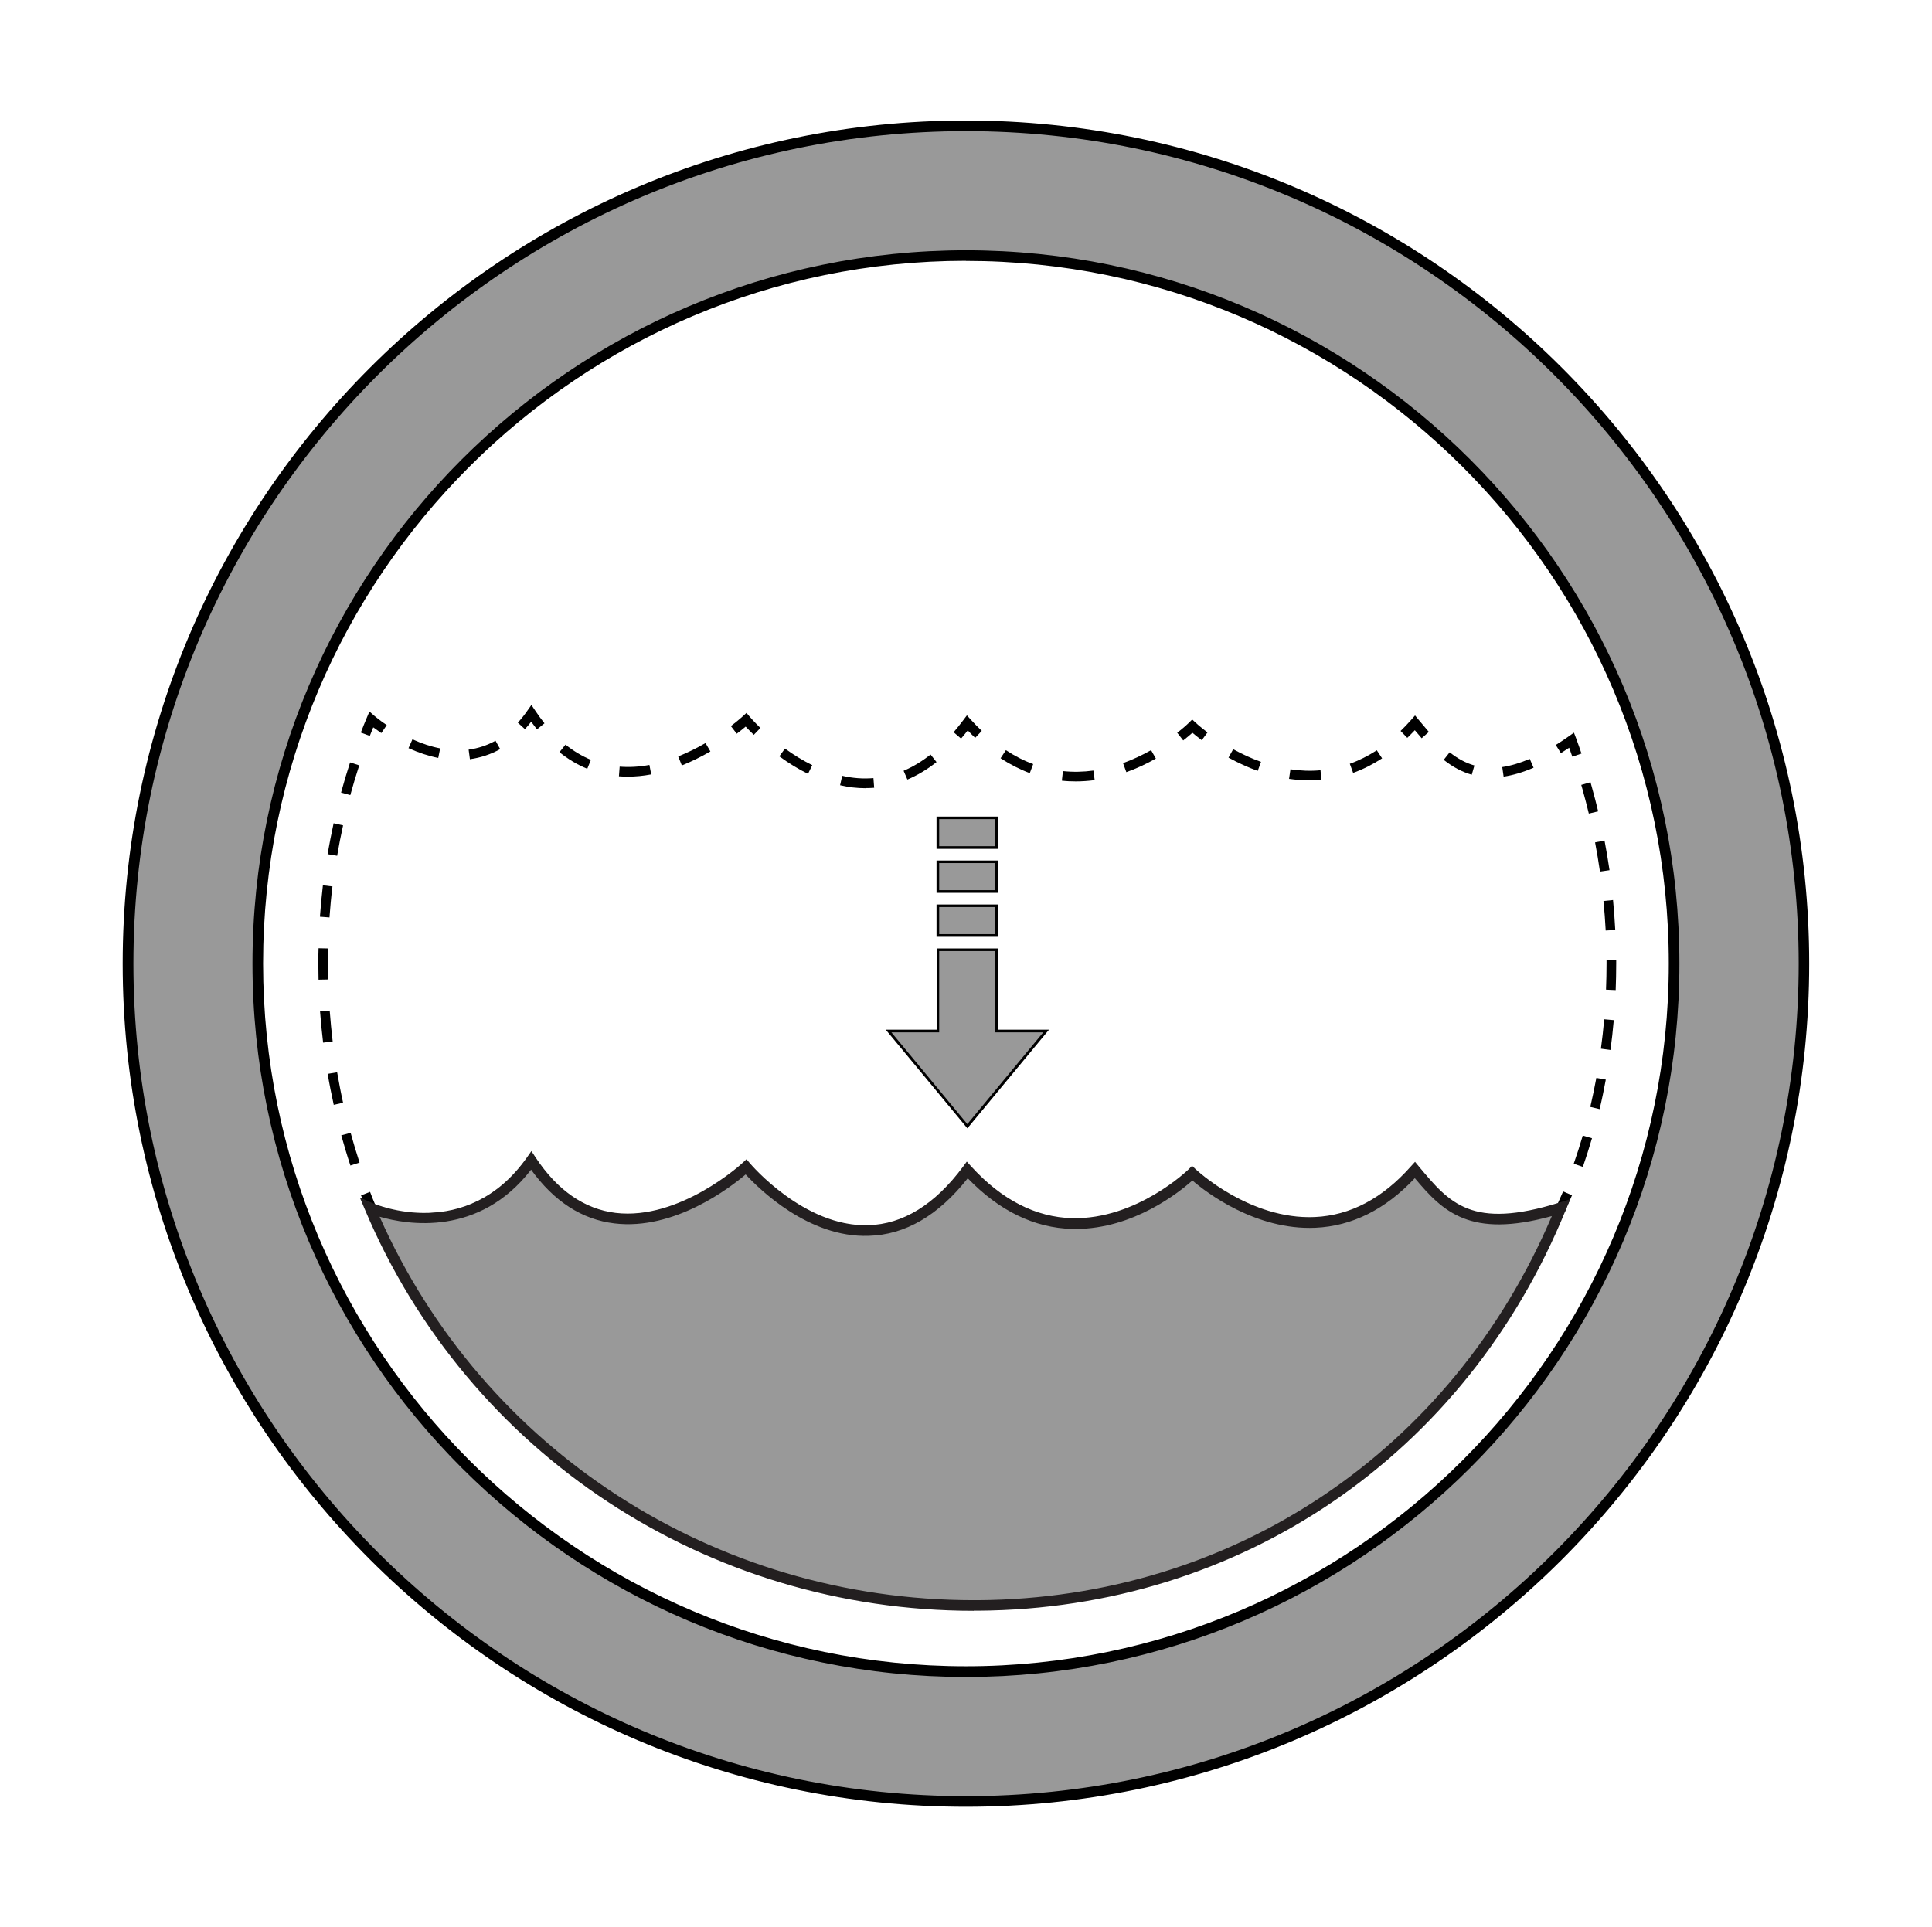 <?xml version="1.0" encoding="UTF-8"?><svg id="a" xmlns="http://www.w3.org/2000/svg" viewBox="0 0 181.89 181.48"><defs><style>.h{fill:#999;}.i{fill:#231f20;}</style></defs><g id="b"><g id="c"><path class="h" d="M90.94,11.85C47.38,11.85,12.06,47.17,12.06,90.74s35.32,78.89,78.89,78.89,78.89-35.32,78.89-78.89S134.51,11.85,90.94,11.85Zm0,145.56c-36.82,0-66.67-29.85-66.67-66.67S54.12,24.07,90.94,24.07s66.67,29.85,66.67,66.67-29.85,66.67-66.67,66.67Z"/><path d="M90.94,170.13c-43.77,0-79.39-35.61-79.39-79.39S47.17,11.35,90.94,11.35s79.39,35.61,79.39,79.39-35.61,79.39-79.39,79.39Zm0-157.78C47.72,12.35,12.56,47.52,12.56,90.74s35.16,78.39,78.39,78.39,78.39-35.17,78.39-78.39S134.17,12.35,90.94,12.35Zm0,145.56c-37.04,0-67.17-30.13-67.17-67.17S53.9,23.57,90.94,23.57s67.17,30.13,67.17,67.17-30.13,67.17-67.17,67.17Zm0-133.35c-36.49,0-66.17,29.69-66.17,66.17s29.69,66.17,66.17,66.17,66.17-29.68,66.17-66.17S127.43,24.57,90.94,24.57Z"/></g></g><g id="d"><g id="e"><path d="M145.64,114.59l-.23-.88c.39-.1,.8-.22,1.23-.35,.02-.04,.04-.1,.07-.15,.11-.24,.26-.58,.45-1.02l.84,.36c-.19,.45-.35,.79-.46,1.04-.07,.15-.12,.26-.14,.33l-.08,.2-.2,.06c-.51,.16-1,.3-1.46,.42Z"/><path d="M141.07,115.27c-.18,0-.35,0-.52-.01l.04-.91c.72,.03,1.53-.01,2.41-.14l.13,.9c-.73,.11-1.42,.16-2.06,.16Zm-3.1-.51c-.8-.3-1.55-.73-2.28-1.32l.57-.71c.65,.53,1.32,.91,2.03,1.17l-.31,.85Z"/><path d="M133.85,111.62c-.21-.24-.43-.49-.65-.75-.24,.25-.47,.49-.71,.72l-.63-.65c.34-.33,.68-.68,1.01-1.06l.35-.39,.34,.4c.33,.39,.64,.77,.96,1.13l-.68,.6Z"/><path d="M123.32,115.58c-.63-.01-1.3-.05-1.95-.14l.13-.9c.61,.09,1.2,.13,1.81,.13,.34,0,.68-.01,1.02-.05l.08,.9c-.37,.03-.74,.05-1.1,.05Zm4.09-.72l-.31-.85c.87-.31,1.72-.74,2.54-1.28l.5,.76c-.88,.57-1.79,1.03-2.72,1.37Zm-8.98-.17c-.91-.33-1.84-.75-2.75-1.25l.44-.8c.87,.48,1.75,.88,2.62,1.19l-.3,.86Z"/><path d="M111.39,111.82l-.56-.72c.7-.54,1.09-.93,1.1-.94l.31-.31,.32,.3s.41,.38,1.12,.92l-.54,.73c-.38-.29-.67-.53-.88-.7-.2,.18-.49,.43-.86,.72Z"/><path d="M101.27,115.68c-.43,0-.86-.02-1.29-.07l.1-.9c.97,.1,1.91,.08,2.87-.06l.13,.9c-.61,.08-1.21,.13-1.81,.13Zm-4.3-.78c-.94-.35-1.86-.82-2.75-1.4l.5-.76c.83,.54,1.69,.99,2.57,1.31l-.32,.85Zm9.1-.1l-.31-.85c.88-.32,1.77-.73,2.64-1.22l.45,.79c-.92,.52-1.85,.95-2.78,1.28Z"/><path d="M90.47,111.64l-.69-.59c.31-.36,.61-.74,.92-1.15l.33-.44,.37,.41c.34,.38,.68,.72,1.03,1.05l-.62,.66c-.23-.22-.47-.46-.7-.7-.21,.27-.42,.52-.63,.77Z"/><path d="M81.49,116.33c-.78,0-1.58-.09-2.38-.27l.2-.89c.99,.22,1.96,.3,2.94,.22l.08,.9c-.28,.02-.56,.04-.83,.04Zm3.96-.82l-.36-.83c.86-.37,1.72-.89,2.54-1.54l.56,.71c-.88,.7-1.8,1.26-2.74,1.66Zm-9.35-.53c-.9-.44-1.82-1-2.71-1.64l.53-.73c.85,.62,1.72,1.14,2.58,1.56l-.4,.82Z"/><path d="M70.96,111.3c-.32-.31-.58-.58-.76-.77-.2,.17-.48,.4-.84,.67l-.55-.72c.71-.54,1.12-.92,1.12-.92l.35-.32,.31,.36s.37,.43,1,1.05l-.63,.65Z"/><path d="M59.12,115.23c-.28,0-.56-.01-.84-.03l.07-.9c.92,.07,1.84,.01,2.79-.16l.17,.89c-.74,.14-1.48,.21-2.19,.21Zm-3.81-.73c-.92-.37-1.8-.9-2.62-1.55l.57-.71c.75,.6,1.56,1.08,2.4,1.42l-.34,.84Zm8.89-.32l-.34-.84c.85-.34,1.71-.76,2.57-1.26l.46,.79c-.89,.52-1.8,.96-2.69,1.32Z"/><path d="M50.55,110.78c-.18-.23-.36-.47-.54-.72-.19,.24-.38,.48-.57,.7l-.69-.59c.31-.36,.61-.74,.9-1.15l.38-.54,.37,.55c.28,.42,.57,.82,.86,1.18l-.71,.56Z"/><path d="M39.96,115.15c-.28,0-.55,0-.82-.02l.05-.91c.87,.05,1.82,.01,2.7-.13l.14,.9c-.67,.11-1.37,.16-2.07,.16Zm4.86-.96l-.35-.84c.81-.34,1.6-.79,2.32-1.34l.54,.73c-.79,.59-1.63,1.08-2.52,1.45Z"/><path d="M36.28,114.68c-.76-.19-1.29-.4-1.48-.47l-.18-.07-.07-.18c-.19-.46-.38-.93-.56-1.4l.85-.33c.15,.4,.31,.8,.48,1.2,.24,.09,.65,.23,1.19,.37l-.23,.88Z"/><path d="M32.99,109.75c-.31-.93-.59-1.89-.86-2.84l.88-.24c.26,.94,.54,1.88,.84,2.8l-.86,.28Zm-1.57-5.72c-.21-.96-.41-1.94-.57-2.91l.89-.15c.17,.96,.35,1.93,.56,2.87l-.89,.2Zm-1-5.85c-.12-.97-.21-1.97-.29-2.95l.91-.07c.07,.97,.17,1.95,.28,2.91l-.9,.11Zm-.43-5.92c-.01-.5-.02-1.01-.02-1.52,0-.48,0-.97,.02-1.45l.91,.02c-.01,.48-.02,.95-.02,1.43,0,.5,0,1,.02,1.49l-.91,.02Zm1.04-5.87l-.91-.07c.07-.98,.17-1.98,.28-2.96l.9,.11c-.12,.96-.21,1.94-.28,2.91Zm.7-5.81l-.89-.15c.17-.97,.36-1.95,.57-2.91l.89,.2c-.21,.95-.4,1.91-.56,2.87Zm1.26-5.71l-.88-.24c.26-.96,.55-1.91,.85-2.84l.86,.28c-.3,.92-.58,1.86-.84,2.8Z"/><path d="M34.82,69.3l-.85-.32c.18-.47,.37-.94,.57-1.41l.24-.57,.47,.41s.44,.38,1.16,.87l-.51,.75c-.3-.21-.56-.39-.76-.54-.11,.27-.22,.55-.33,.82Z"/><path d="M44.24,71.49l-.12-.9c.89-.12,1.74-.4,2.53-.84l.44,.79c-.89,.5-1.85,.81-2.85,.95Zm-2.98-.12c-.91-.18-1.85-.49-2.8-.92l.37-.83c.89,.4,1.76,.69,2.61,.85l-.18,.89Z"/><path d="M50.55,68.68c-.18-.23-.36-.47-.54-.72-.19,.25-.39,.48-.59,.7l-.67-.61c.31-.34,.62-.72,.9-1.13l.38-.54,.37,.55c.28,.42,.57,.82,.86,1.18l-.71,.57Z"/><path d="M59.11,73.13c-.28,0-.56-.01-.84-.03l.07-.91c.92,.07,1.84,.02,2.8-.16l.17,.89c-.74,.14-1.48,.21-2.19,.21Zm-3.82-.74c-.92-.37-1.8-.9-2.62-1.56l.57-.71c.75,.6,1.56,1.08,2.39,1.43l-.34,.84Zm8.9-.32l-.34-.84c.84-.34,1.71-.76,2.57-1.26l.46,.79c-.9,.52-1.8,.96-2.69,1.32Z"/><path d="M70.96,69.19c-.32-.31-.58-.58-.76-.77-.2,.17-.48,.4-.84,.67l-.55-.72c.71-.54,1.12-.92,1.12-.92l.35-.32,.31,.37s.37,.43,1,1.05l-.63,.65Z"/><path d="M81.49,74.22c-.79,0-1.6-.09-2.4-.28l.2-.89c.99,.23,1.96,.3,2.94,.22l.07,.91c-.27,.02-.54,.03-.81,.03Zm3.94-.81l-.36-.83c.87-.37,1.72-.88,2.54-1.53l.56,.71c-.88,.7-1.81,1.25-2.75,1.65Zm-9.35-.54c-.91-.44-1.82-1-2.71-1.65l.53-.73c.85,.62,1.72,1.14,2.57,1.56l-.4,.82Z"/><path d="M90.47,69.54l-.69-.59c.31-.36,.61-.74,.92-1.15l.33-.44,.37,.41c.34,.37,.68,.72,1.03,1.05l-.62,.66c-.24-.22-.47-.46-.7-.7-.21,.27-.42,.52-.63,.77Z"/><path d="M101.27,73.58c-.44,0-.88-.02-1.3-.07l.1-.9c.97,.1,1.91,.08,2.87-.05l.12,.9c-.6,.08-1.2,.12-1.79,.12Zm-4.32-.78c-.94-.35-1.86-.82-2.75-1.4l.5-.76c.83,.55,1.69,.99,2.57,1.31l-.32,.85Zm9.09-.09l-.31-.85c.88-.32,1.77-.73,2.64-1.22l.45,.79c-.92,.52-1.85,.95-2.78,1.28Z"/><path d="M111.39,69.72l-.56-.72c.7-.54,1.09-.93,1.1-.94l.31-.31,.32,.3s.41,.38,1.12,.92l-.54,.73c-.38-.28-.68-.53-.88-.7-.2,.18-.49,.43-.86,.72Z"/><path d="M123.28,73.48c-.63,0-1.28-.05-1.92-.14l.13-.9c.96,.14,1.89,.18,2.83,.09l.08,.9c-.38,.03-.75,.05-1.13,.05Zm4.11-.71l-.31-.85c.87-.31,1.72-.74,2.54-1.27l.5,.76c-.88,.57-1.79,1.03-2.73,1.37Zm-8.98-.18c-.92-.33-1.84-.75-2.75-1.25l.44-.79c.87,.48,1.75,.88,2.62,1.19l-.31,.85Z"/><path d="M133.84,69.51c-.22-.25-.43-.5-.64-.75-.24,.25-.47,.49-.71,.72l-.63-.65c.34-.33,.68-.68,1.01-1.06l.35-.4,.34,.41c.32,.38,.64,.76,.96,1.14l-.68,.6Z"/><path d="M141.56,73.13l-.13-.9c.8-.12,1.68-.38,2.59-.77l.36,.83c-.99,.43-1.94,.71-2.82,.84Zm-3-.18c-.91-.26-1.78-.72-2.64-1.4l.56-.71c.77,.61,1.53,1.01,2.33,1.24l-.25,.87Z"/><path d="M148.03,71.26c-.1-.28-.2-.57-.3-.85-.27,.18-.53,.35-.78,.51l-.48-.77c.4-.25,.81-.52,1.23-.82l.48-.34,.21,.55c.17,.47,.34,.94,.5,1.42l-.86,.29Z"/><path d="M149.02,109.88l-.86-.3c.3-.86,.59-1.75,.85-2.65l.87,.25c-.27,.92-.56,1.83-.86,2.7Zm1.58-5.44l-.88-.21c.21-.9,.4-1.82,.57-2.73l.89,.16c-.17,.92-.36,1.85-.58,2.77Zm1.02-5.57l-.9-.12c.12-.9,.23-1.84,.31-2.77l.9,.08c-.08,.95-.19,1.9-.31,2.81Zm.49-5.64l-.91-.04c.03-.8,.05-1.62,.05-2.46v-.33h.91v.33c0,.85-.02,1.68-.05,2.49Zm-.94-5.61c-.05-.93-.12-1.86-.21-2.78l.9-.09c.09,.93,.16,1.88,.21,2.82l-.91,.05Zm-.54-5.55c-.13-.92-.29-1.84-.46-2.75l.89-.17c.18,.92,.33,1.85,.47,2.79l-.9,.13Zm-1.05-5.47c-.18-.75-.38-1.5-.58-2.23l-.13-.46,.87-.25,.13,.47c.21,.75,.41,1.51,.59,2.27l-.88,.21Z"/></g><g id="f"><path class="h" d="M34.84,113.73s9.19,4.04,15.19-4.45c7.96,12,20.22,.61,20.22,.61,0,0,11.12,13.28,20.82,.29,10.19,11.17,21.18,.31,21.18,.31,0,0,11.26,10.63,20.97-.31,3.06,3.67,5.37,6.16,13.75,3.55-20.85,51.26-91.65,48.58-112.13,0Z"/><path class="i" d="M91.67,151.68c-25.15,0-47.61-14.78-57.3-37.75l-.49-1.16,1.15,.5c.36,.16,8.89,3.77,14.58-4.28l.42-.6,.4,.61c2.06,3.1,4.59,4.85,7.53,5.21,6.02,.72,11.88-4.63,11.93-4.69l.39-.36,.34,.4c.05,.06,5.09,6,11.13,5.81,3.26-.09,6.26-1.94,8.91-5.5l.36-.49,.41,.45c2.87,3.15,6.07,4.79,9.52,4.88,6.08,.13,10.89-4.54,10.94-4.59l.34-.34,.35,.33c.05,.05,5.08,4.77,11.21,4.49,3.33-.15,6.37-1.75,9.04-4.77l.39-.43,.37,.45c2.89,3.46,4.97,5.96,13.22,3.39l1.01-.31-.4,.98c-9.41,23.13-30.62,37.6-55.35,37.76-.13,0-.27,0-.4,0Zm-55.93-37.11c9.76,22.01,31.56,36.11,55.93,36.11,.13,0,.26,0,.4,0,23.97-.15,44.58-13.98,54.03-36.17-7.71,2.13-10.26-.42-12.9-3.57-2.77,2.95-5.92,4.52-9.36,4.67-5.62,.25-10.29-3.34-11.58-4.45-1.23,1.09-5.54,4.56-10.98,4.56-.11,0-.22,0-.33,0-3.57-.09-6.88-1.7-9.84-4.77-2.76,3.5-5.89,5.33-9.33,5.42-5.65,.19-10.3-4.4-11.58-5.78-1.45,1.23-6.71,5.29-12.35,4.61-3.06-.36-5.69-2.07-7.85-5.06-4.89,6.33-11.64,5.19-14.27,4.43Z"/></g></g><g id="g"><g><polygon class="h" points="83.65 97.08 88.3 97.08 88.3 89.43 93.84 89.43 93.84 97.08 98.48 97.08 91.07 106.04 83.65 97.08"/><path d="M91.07,106.24l-7.68-9.28h4.79v-7.65h5.79v7.65h4.79l-7.68,9.28Zm-7.15-9.03l7.15,8.64,7.15-8.64h-4.51v-7.65h-5.29v7.65h-4.51Z"/></g><g><rect class="h" x="89.67" y="75.64" width="2.79" height="5.54" transform="translate(169.48 -12.66) rotate(90)"/><path d="M93.96,79.93h-5.79v-3.04h5.79v3.04Zm-5.54-.25h5.29v-2.55h-5.29v2.55Z"/></g><g><rect class="h" x="89.67" y="79.78" width="2.79" height="5.54" transform="translate(173.62 -8.52) rotate(90)"/><path d="M93.96,84.07h-5.79v-3.04h5.79v3.04Zm-5.54-.25h5.29v-2.55h-5.29v2.55Z"/></g><g><rect class="h" x="89.67" y="83.92" width="2.79" height="5.54" transform="translate(177.76 -4.38) rotate(90)"/><path d="M93.96,88.21h-5.79v-3.04h5.79v3.04Zm-5.54-.25h5.29v-2.55h-5.29v2.55Z"/></g></g></svg>